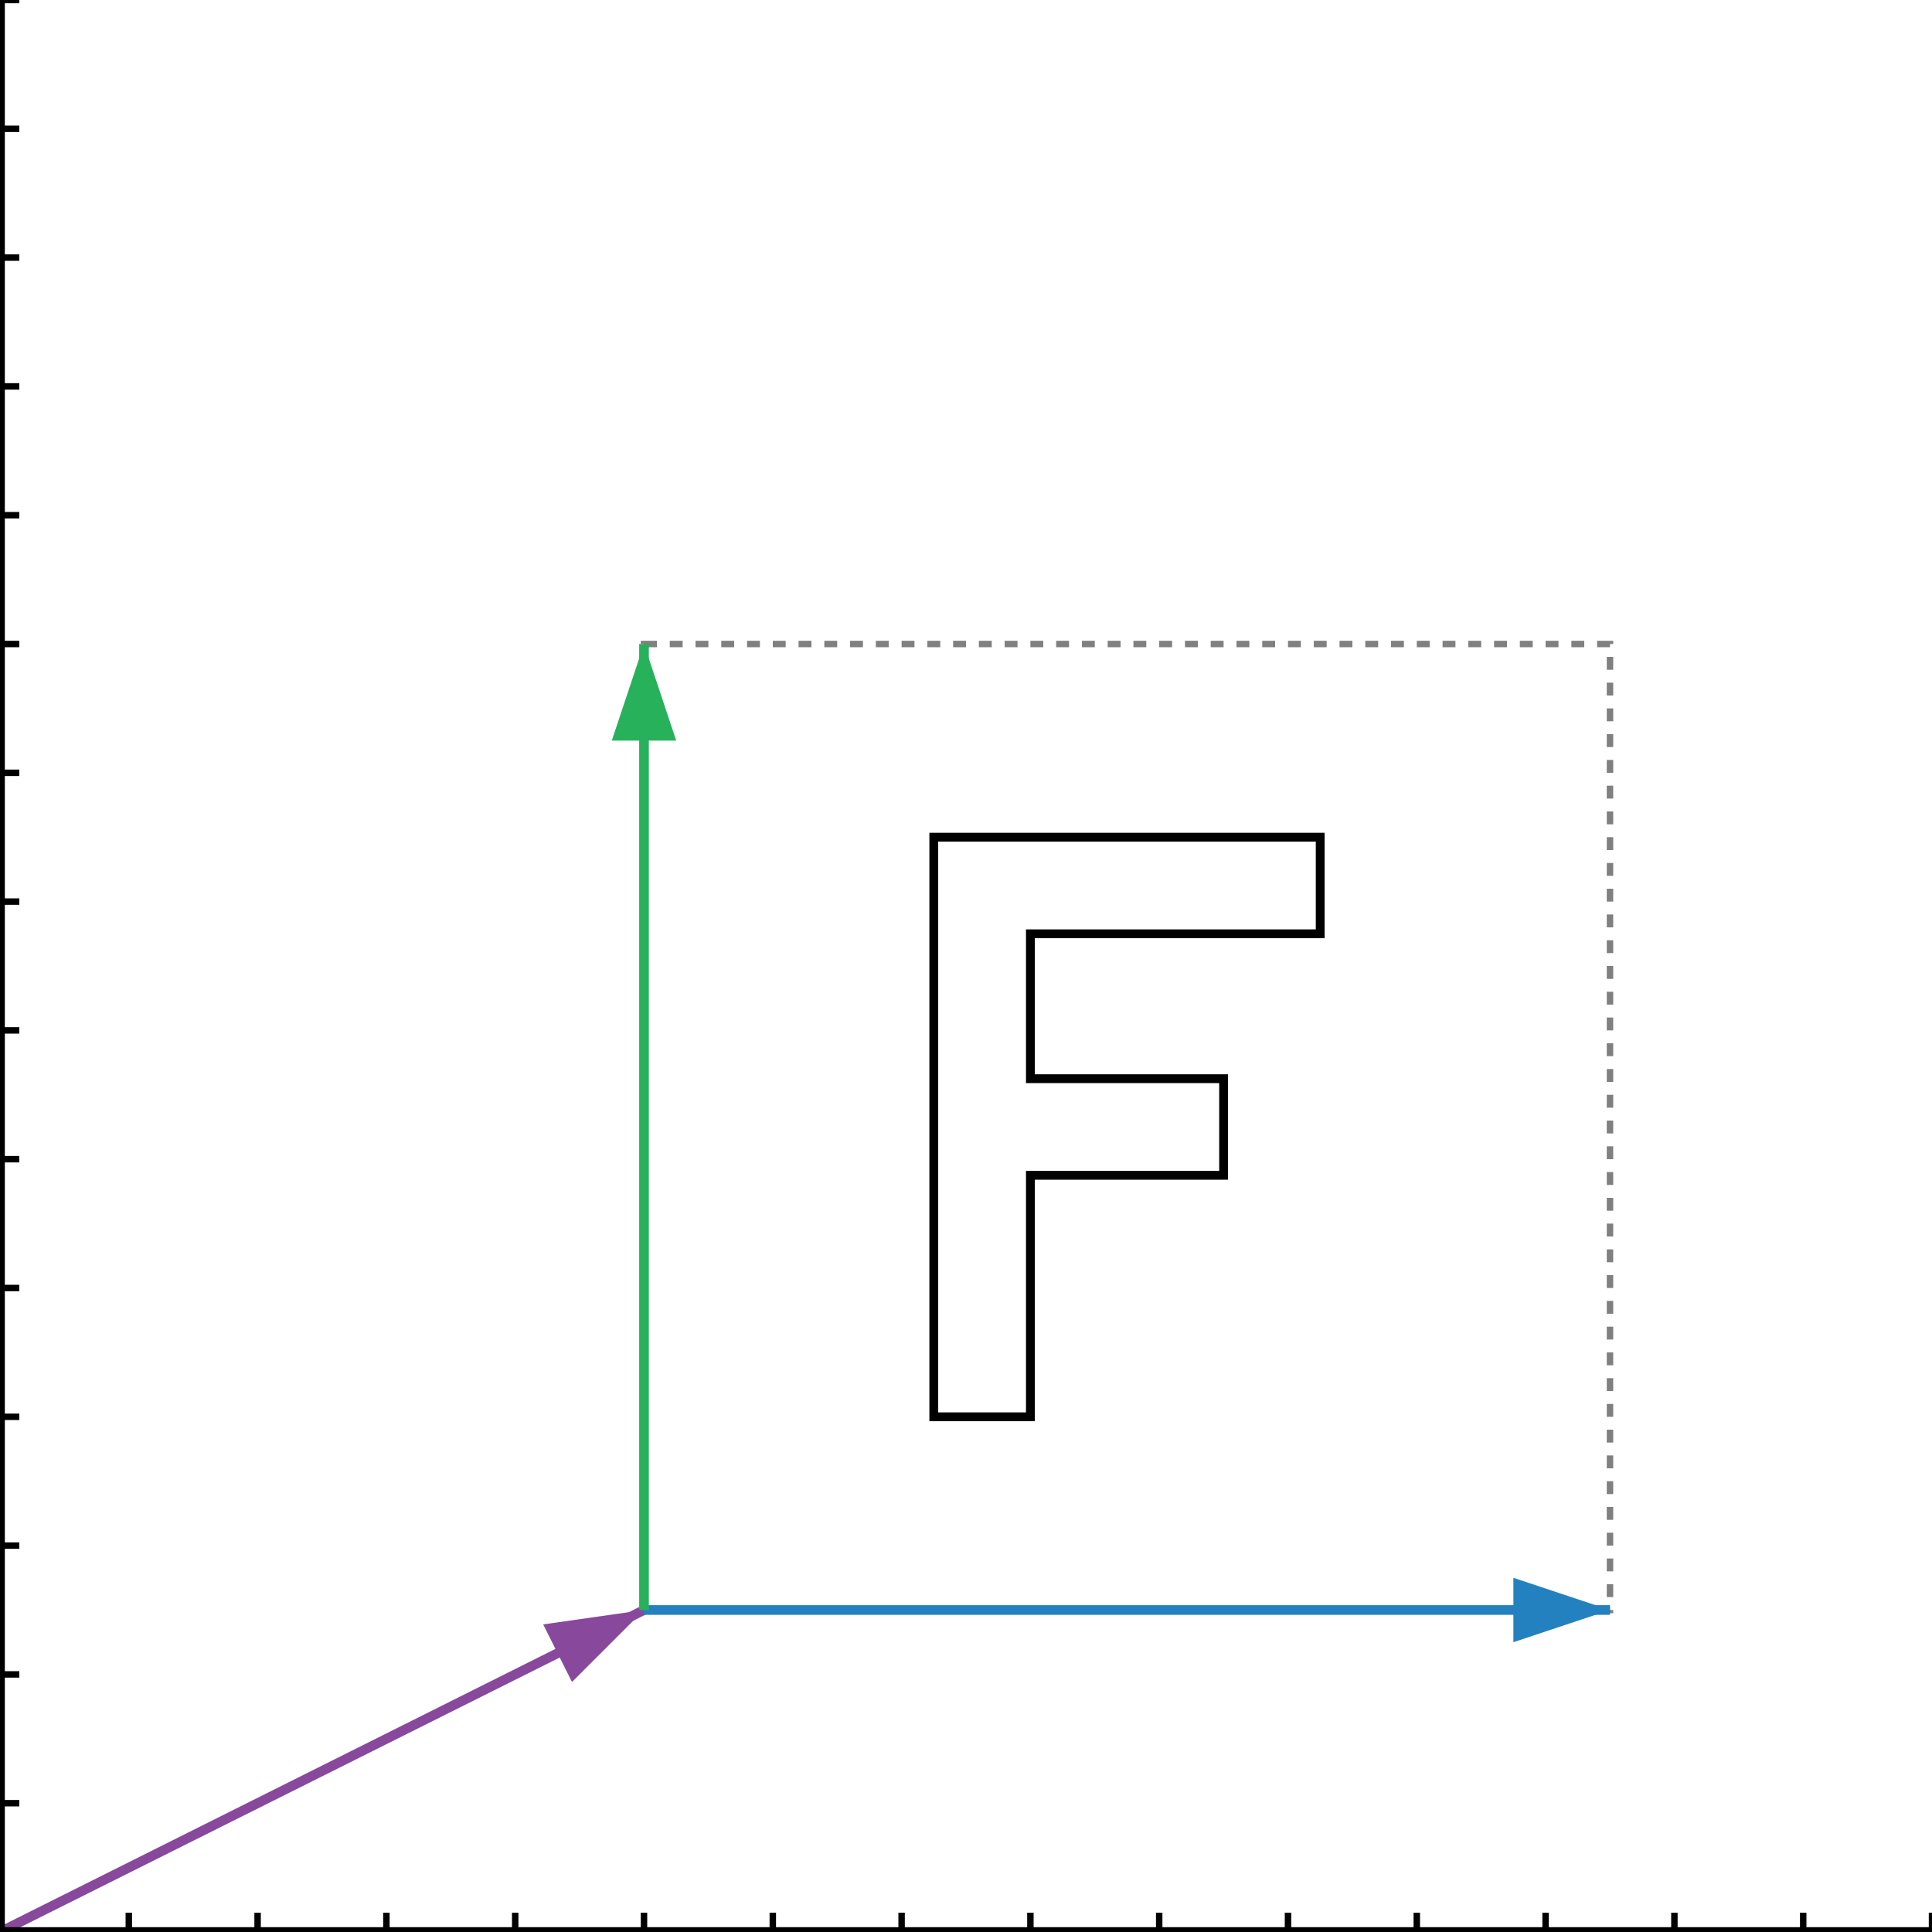 <svg version="1.1" x="0" y="0" width="300" height="300"><defs><marker id="a-arrow" markerWidth="10" markerHeight="10" refX="9" refY="3" orient="auto" markerUnits="strokeWidth"><path d="M0,0 L0,6 L9,3 z" fill="#88499c"></path></marker><marker id="b-arrow" markerWidth="10" markerHeight="10" refX="9" refY="3" orient="auto" markerUnits="strokeWidth"><path d="M0,0 L0,6 L9,3 z" fill="#2381bf"></path></marker><marker id="c-arrow" markerWidth="10" markerHeight="10" refX="9" refY="3" orient="auto" markerUnits="strokeWidth"><path d="M0,0 L0,6 L9,3 z" fill="#27b15b"></path></marker></defs><polygon stroke="Black" stroke-width="1.369" fill="None" points="145,220 160,220 160,182.5 190,182.5 190,167.5 160,167.5 160,145 205,145 205,130 145,130"></polygon><polyline stroke="Grey" stroke-width="1" stroke-dasharray="2,2" fill="None" points="100,250 250,250 250,100 100,100 100,250"></polyline><line x1="0" y1="300" x2="100" y2="250" stroke="#88499c" stroke-width="1.5" marker-end="url(#a-arrow)"></line><line x1="100" y1="250" x2="250" y2="250" stroke="#2381bf" stroke-width="1.5" marker-end="url(#b-arrow)"></line><line x1="100" y1="250" x2="100" y2="100" stroke="#27b15b" stroke-width="1.5" marker-end="url(#c-arrow)"></line><line x1="0" y1="300" x2="300" y2="300" stroke="black" stroke-width="1.5"></line><line x1="0" y1="0" x2="0" y2="300" stroke="black" stroke-width="1.5"></line><line x1="0" y1="300" x2="0" y2="297" stroke="black" stroke-width="1.0"></line><line x1="20" y1="300" x2="20" y2="297" stroke="black" stroke-width="1.0"></line><line x1="40" y1="300" x2="40" y2="297" stroke="black" stroke-width="1.0"></line><line x1="60" y1="300" x2="60" y2="297" stroke="black" stroke-width="1.0"></line><line x1="80" y1="300" x2="80" y2="297" stroke="black" stroke-width="1.0"></line><line x1="100" y1="300" x2="100" y2="297" stroke="black" stroke-width="1.0"></line><line x1="120" y1="300" x2="120" y2="297" stroke="black" stroke-width="1.0"></line><line x1="140" y1="300" x2="140" y2="297" stroke="black" stroke-width="1.0"></line><line x1="160" y1="300" x2="160" y2="297" stroke="black" stroke-width="1.0"></line><line x1="180" y1="300" x2="180" y2="297" stroke="black" stroke-width="1.0"></line><line x1="200" y1="300" x2="200" y2="297" stroke="black" stroke-width="1.0"></line><line x1="220" y1="300" x2="220" y2="297" stroke="black" stroke-width="1.0"></line><line x1="240" y1="300" x2="240" y2="297" stroke="black" stroke-width="1.0"></line><line x1="260" y1="300" x2="260" y2="297" stroke="black" stroke-width="1.0"></line><line x1="280" y1="300" x2="280" y2="297" stroke="black" stroke-width="1.0"></line><line x1="300" y1="300" x2="300" y2="297" stroke="black" stroke-width="1.0"></line><line x1="0" y1="300" x2="3" y2="300" stroke="black" stroke-width="1.0"></line><line x1="0" y1="280" x2="3" y2="280" stroke="black" stroke-width="1.0"></line><line x1="0" y1="260" x2="3" y2="260" stroke="black" stroke-width="1.0"></line><line x1="0" y1="240" x2="3" y2="240" stroke="black" stroke-width="1.0"></line><line x1="0" y1="220" x2="3" y2="220" stroke="black" stroke-width="1.0"></line><line x1="0" y1="200" x2="3" y2="200" stroke="black" stroke-width="1.0"></line><line x1="0" y1="180" x2="3" y2="180" stroke="black" stroke-width="1.0"></line><line x1="0" y1="160" x2="3" y2="160" stroke="black" stroke-width="1.0"></line><line x1="0" y1="140" x2="3" y2="140" stroke="black" stroke-width="1.0"></line><line x1="0" y1="120" x2="3" y2="120" stroke="black" stroke-width="1.0"></line><line x1="0" y1="100" x2="3" y2="100" stroke="black" stroke-width="1.0"></line><line x1="0" y1="80" x2="3" y2="80" stroke="black" stroke-width="1.0"></line><line x1="0" y1="60" x2="3" y2="60" stroke="black" stroke-width="1.0"></line><line x1="0" y1="40" x2="3" y2="40" stroke="black" stroke-width="1.0"></line><line x1="0" y1="20" x2="3" y2="20" stroke="black" stroke-width="1.0"></line><line x1="0" y1="0" x2="3" y2="0" stroke="black" stroke-width="1.0"></line></svg>